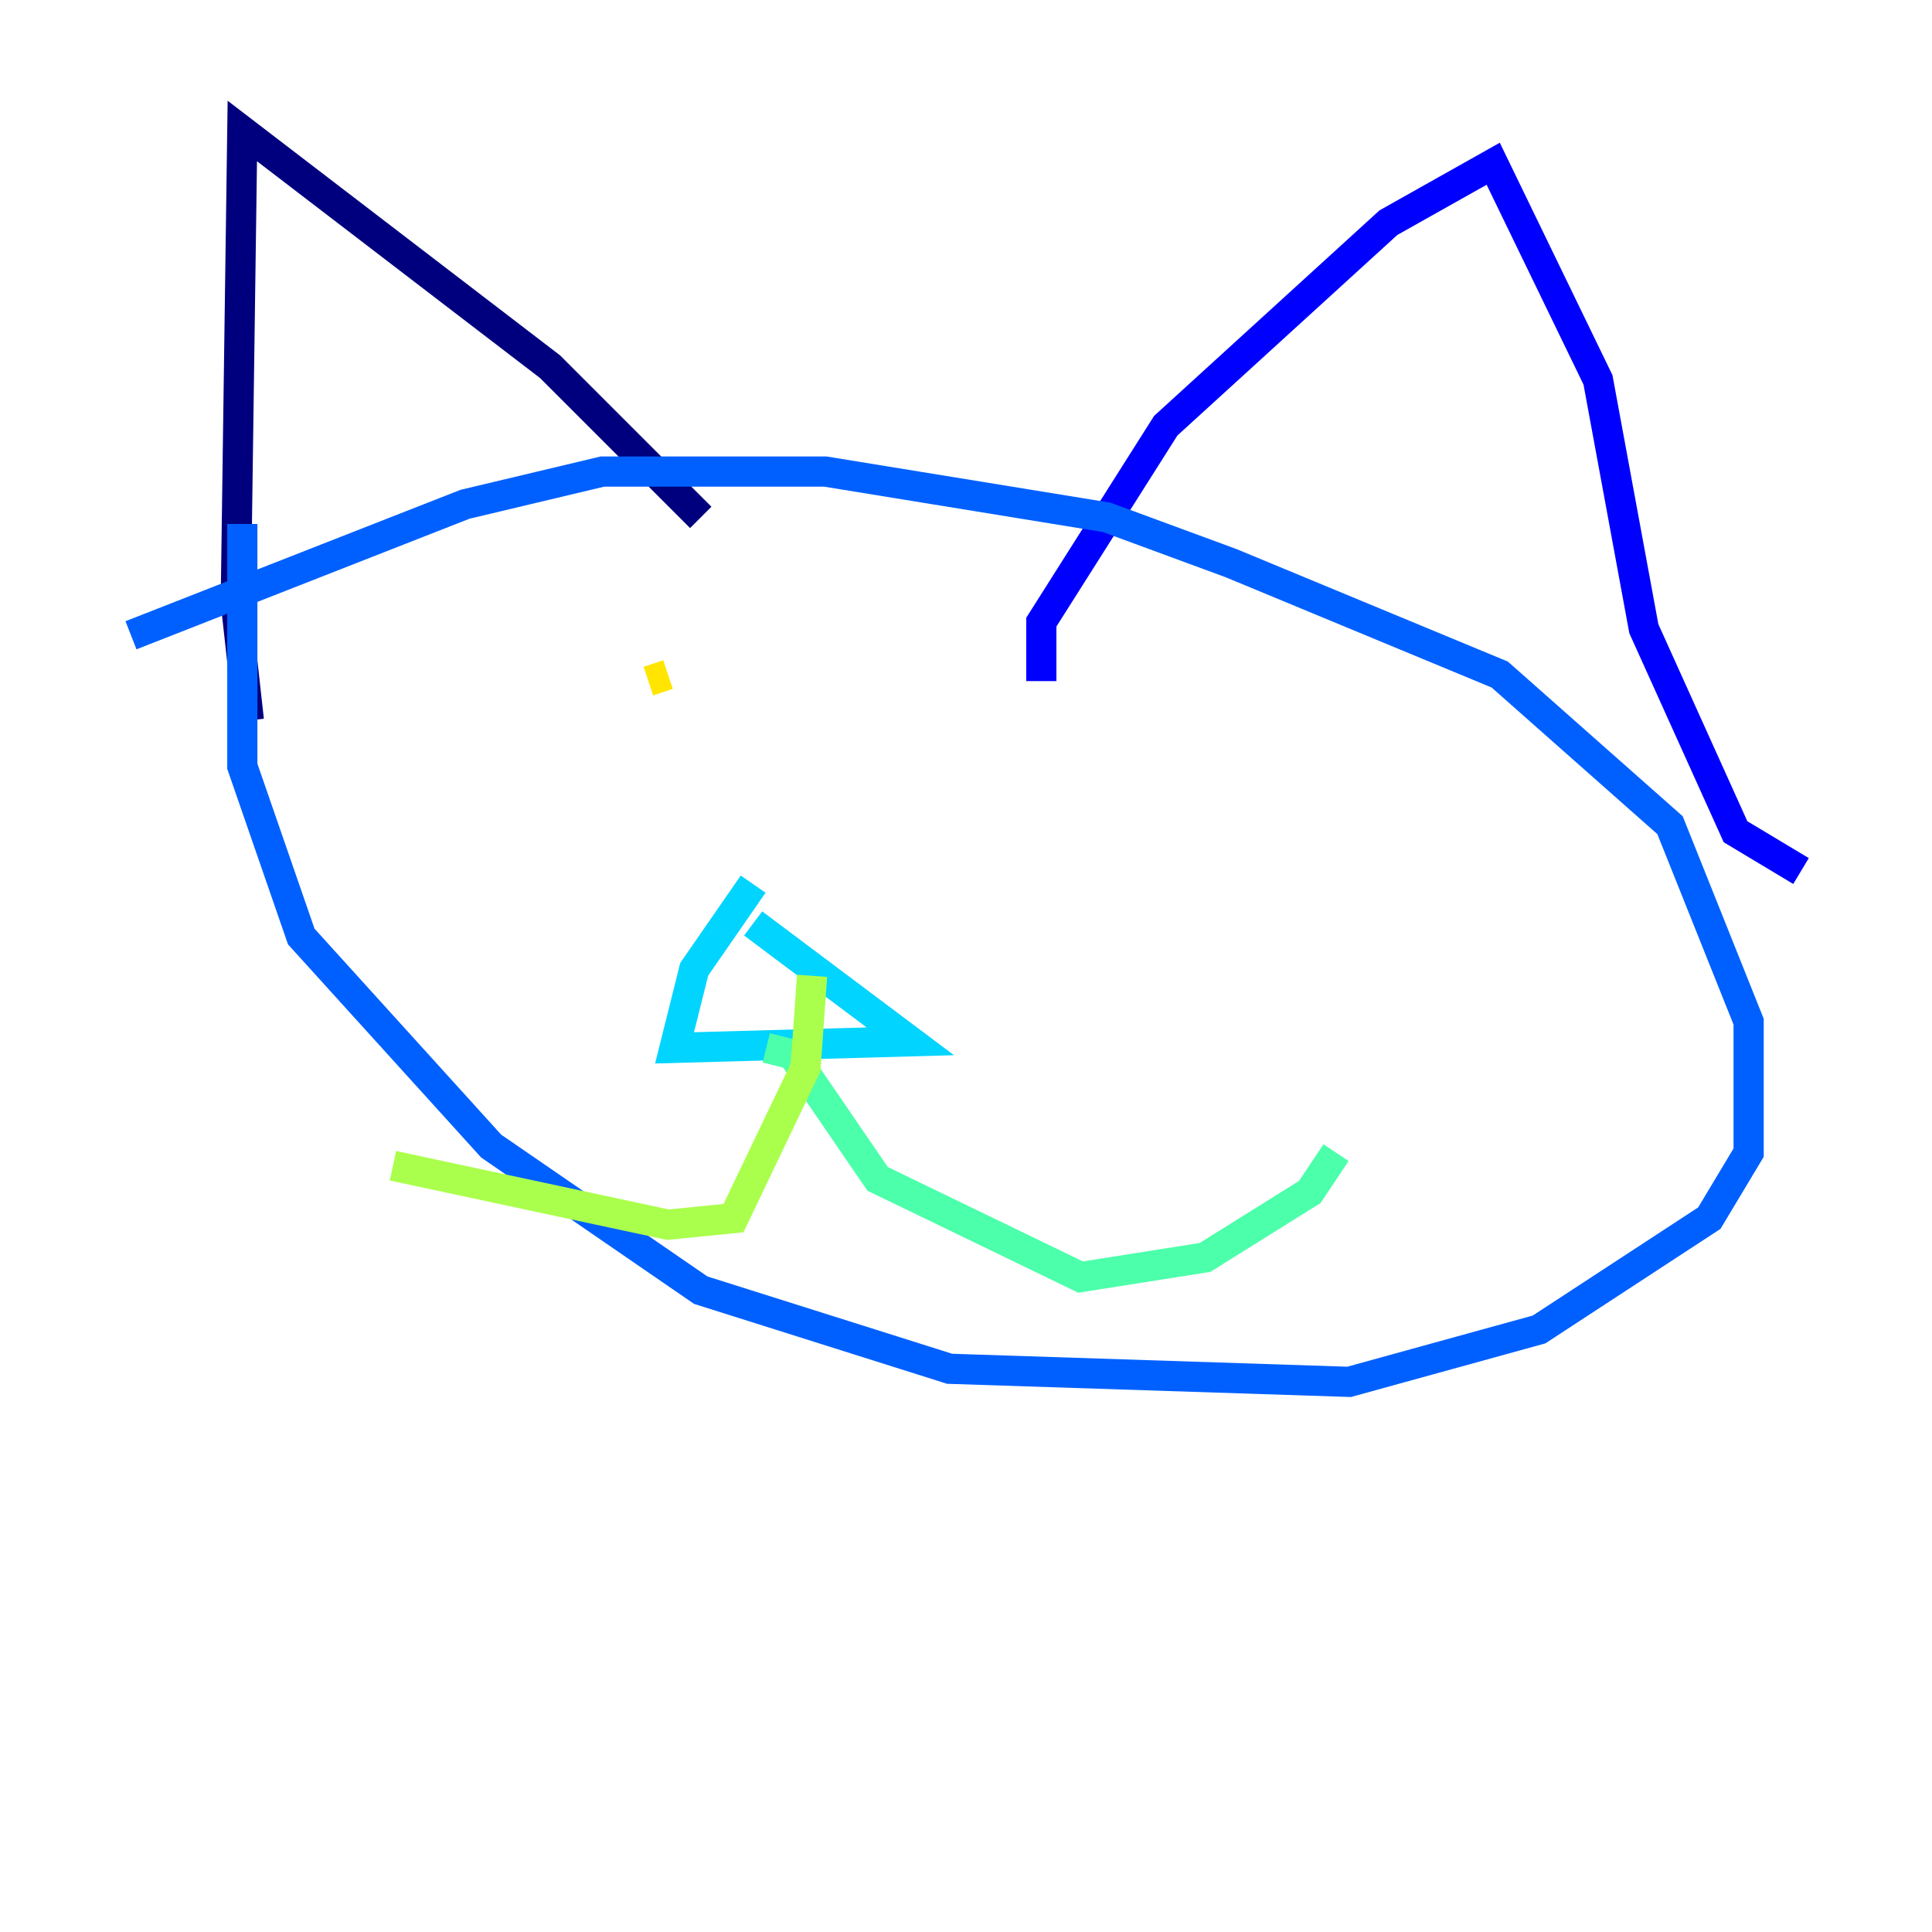 <?xml version="1.0" encoding="utf-8" ?>
<svg baseProfile="tiny" height="128" version="1.2" viewBox="0,0,128,128" width="128" xmlns="http://www.w3.org/2000/svg" xmlns:ev="http://www.w3.org/2001/xml-events" xmlns:xlink="http://www.w3.org/1999/xlink"><defs /><polyline fill="none" points="16.488,47.729 15.62,39.919 16.054,8.678 36.447,24.298 46.427,34.278" stroke="#00007f" stroke-width="2" /><polyline fill="none" points="68.99,45.125 68.99,41.22 77.234,28.203 91.986,14.752 98.929,10.848 105.871,25.166 108.909,41.654 114.983,55.105 119.322,57.709" stroke="#0000fe" stroke-width="2" /><polyline fill="none" points="16.054,34.712 16.054,50.766 19.959,62.047 32.542,75.932 46.427,85.478 62.915,90.685 89.383,91.552 101.966,88.081 113.248,80.705 115.851,76.366 115.851,67.688 110.644,54.671 99.363,44.691 81.573,37.315 73.329,34.278 54.671,31.241 39.919,31.241 30.807,33.41 8.678,42.088" stroke="#0060ff" stroke-width="2" /><polyline fill="none" points="49.898,61.18 60.312,68.99 44.691,69.424 45.993,64.217 49.898,58.576" stroke="#00d4ff" stroke-width="2" /><polyline fill="none" points="50.766,69.424 52.502,69.858 58.142,78.102 71.593,84.61 79.837,83.308 86.78,78.969 88.515,76.366" stroke="#4cffaa" stroke-width="2" /><polyline fill="none" points="53.803,64.651 53.37,70.725 48.597,80.705 44.258,81.139 26.034,77.234" stroke="#aaff4c" stroke-width="2" /><polyline fill="none" points="42.956,45.125 44.258,44.691" stroke="#ffe500" stroke-width="2" /><polyline fill="none" points="73.763,56.407 73.763,56.407" stroke="#ff7a00" stroke-width="2" /><polyline fill="none" points="75.932,55.973 75.932,55.973" stroke="#fe1200" stroke-width="2" /><polyline fill="none" points="80.271,50.766 80.271,50.766" stroke="#7f0000" stroke-width="2" /></svg>